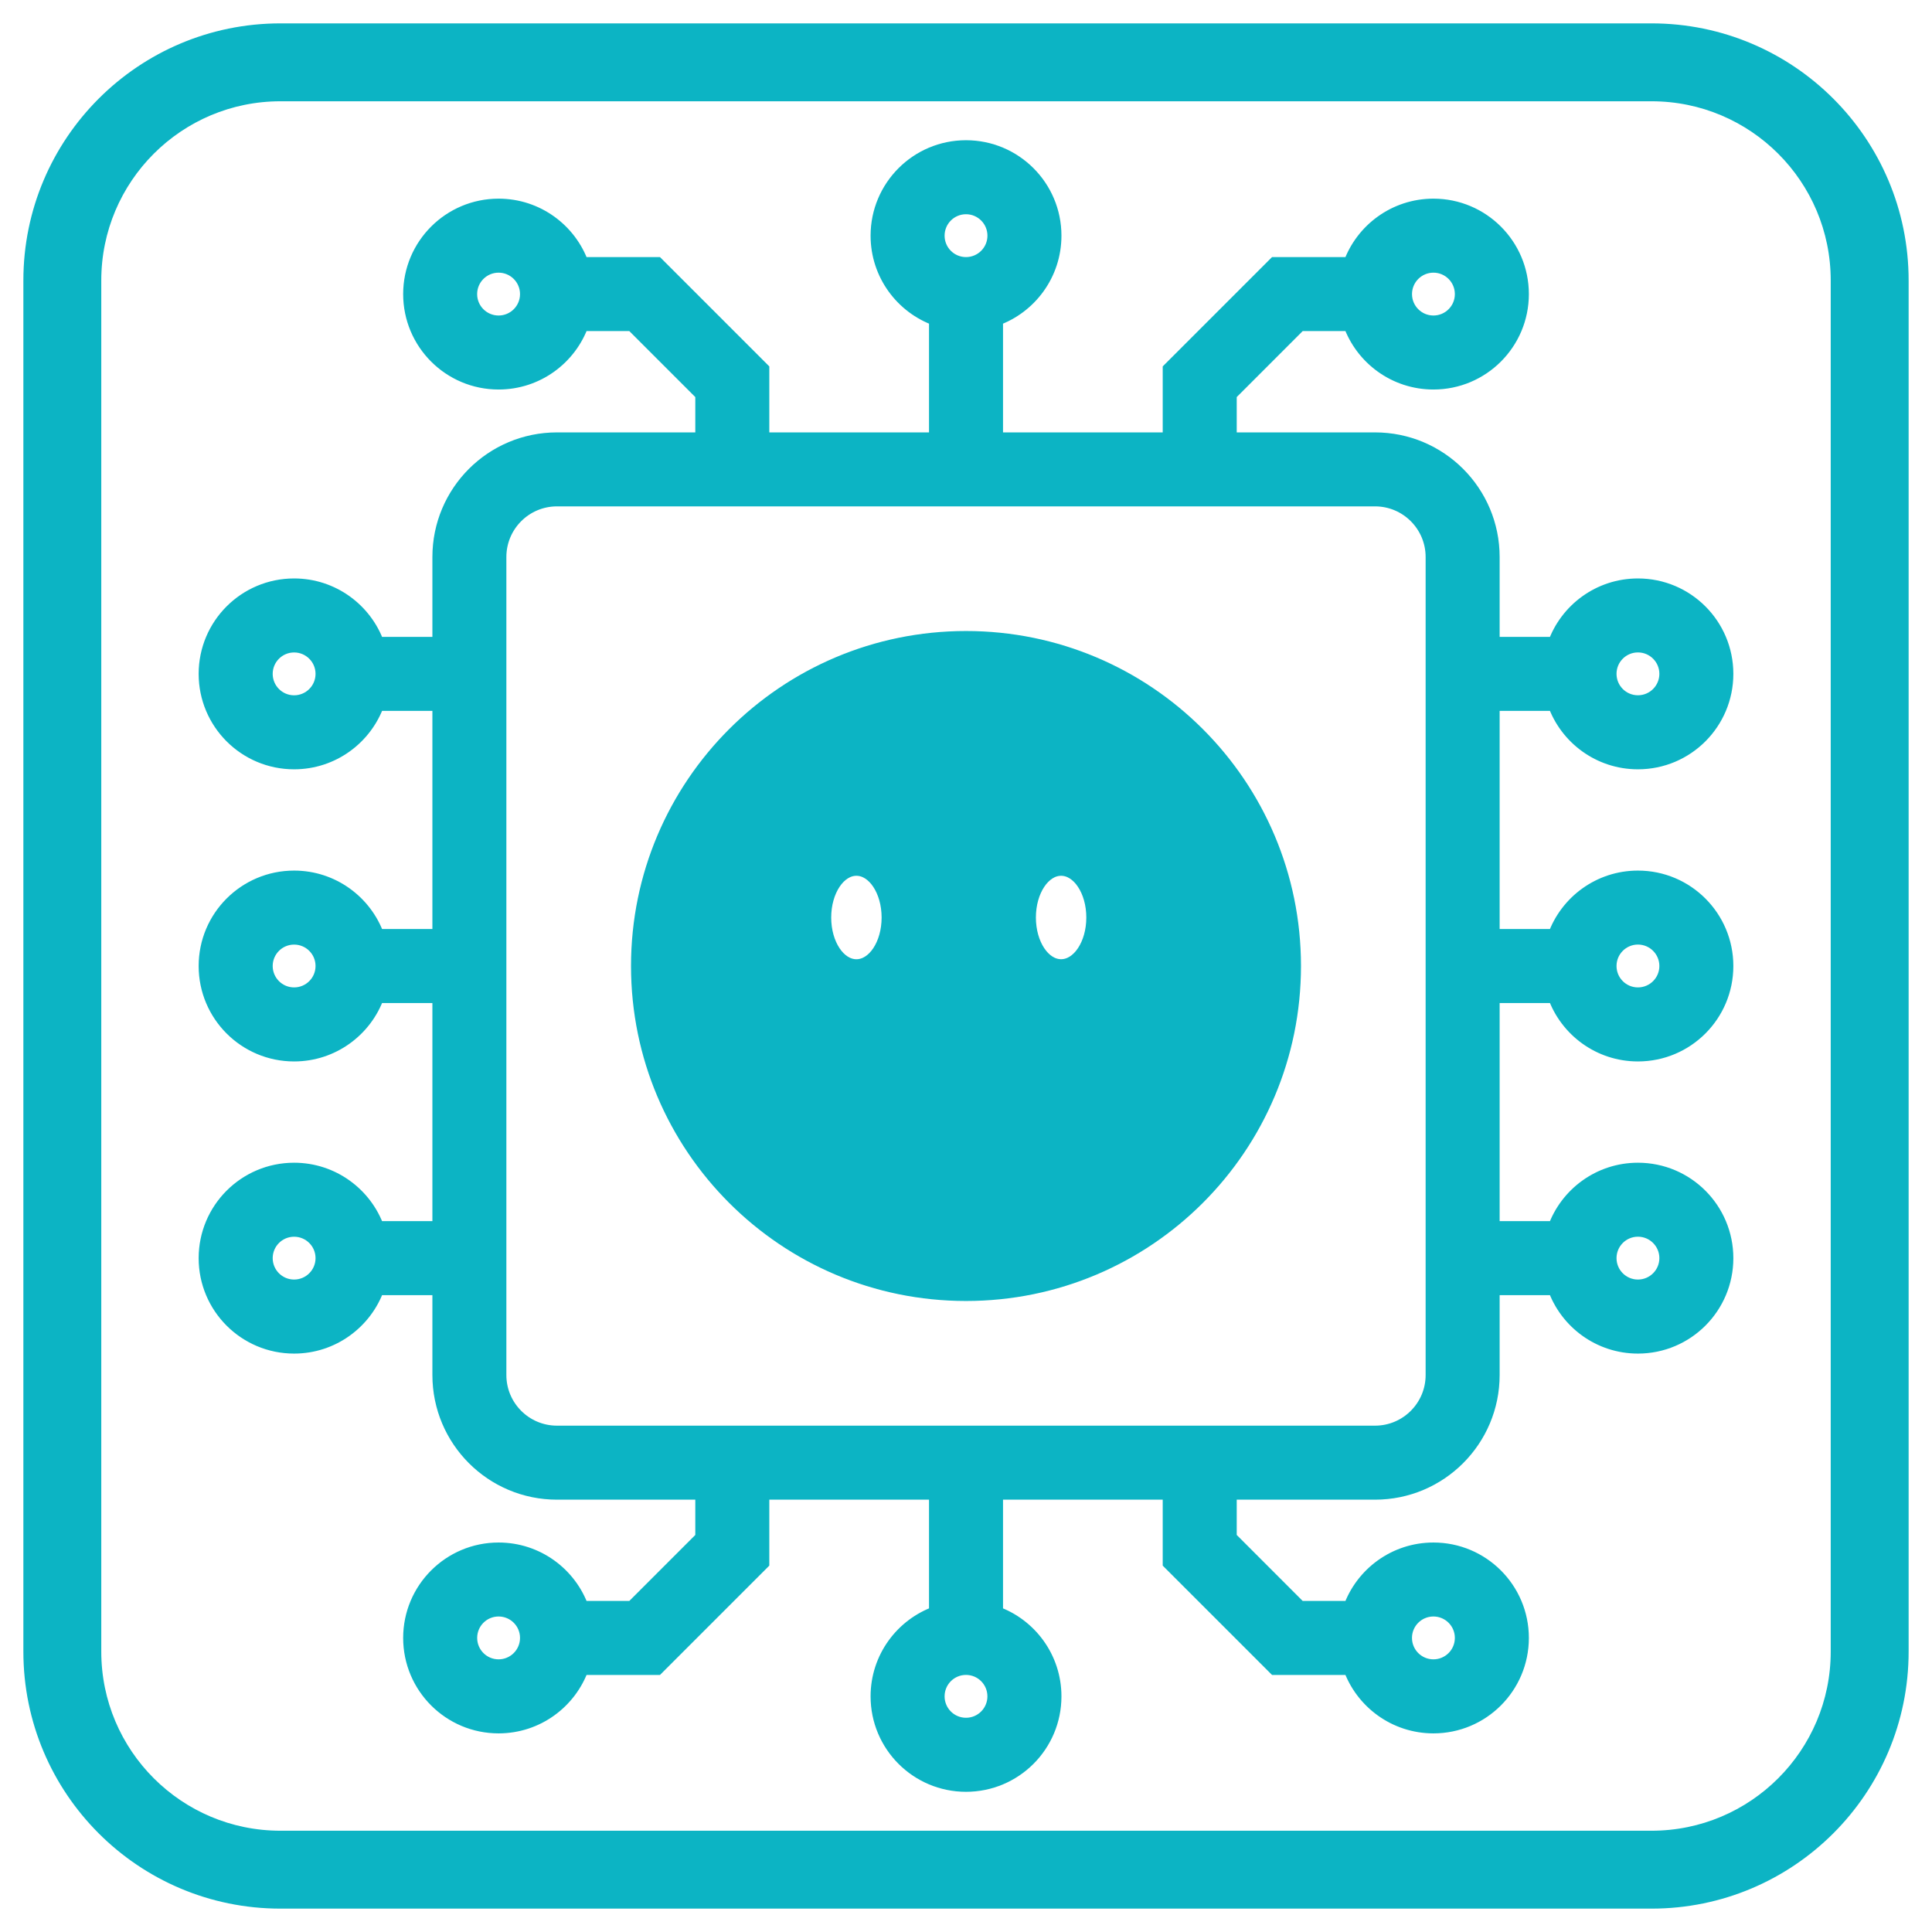 <svg width="62" height="62" viewBox="0 0 62 62" fill="none" xmlns="http://www.w3.org/2000/svg"><path fill-rule="evenodd" clip-rule="evenodd" d="M31 41.5C36.799 41.5 41.5 36.8 41.5 31C41.5 25.201 36.799 20.5 31 20.5C25.201 20.5 20.5 25.201 20.5 31C20.5 36.8 25.201 41.5 31 41.5ZM35.111 29.444C35.111 30.321 34.637 31.032 34.052 31.032C33.467 31.032 32.993 30.321 32.993 29.444C32.993 28.567 33.467 27.855 34.052 27.855C34.637 27.855 35.111 28.567 35.111 29.444ZM28.542 29.445C28.542 30.322 28.068 31.033 27.483 31.033C26.898 31.033 26.424 30.322 26.424 29.445C26.424 28.567 26.898 27.855 27.483 27.855C28.068 27.855 28.542 28.567 28.542 29.445Z" fill="#0CB4C4"></path><path fill-rule="evenodd" clip-rule="evenodd" d="M31.938 10.215C33.03 9.829 33.813 8.787 33.813 7.563C33.813 6.01 32.554 4.75 31 4.75C29.447 4.75 28.188 6.01 28.188 7.563C28.188 8.787 28.971 9.829 30.063 10.215V14.126H24.438V11.862L21.076 8.5H18.652C18.266 7.408 17.225 6.625 16 6.625C14.447 6.625 13.188 7.884 13.188 9.438C13.188 10.991 14.447 12.25 16 12.25C17.225 12.25 18.266 11.468 18.652 10.375H20.299L22.563 12.639V14.126H17.875C15.804 14.126 14.126 15.804 14.126 17.875V20.688H12.09C11.704 19.596 10.662 18.813 9.438 18.813C7.884 18.813 6.625 20.072 6.625 21.625C6.625 23.179 7.884 24.438 9.438 24.438C10.662 24.438 11.704 23.655 12.09 22.563H14.126V30.063H12.09C11.704 28.971 10.662 28.188 9.438 28.188C7.884 28.188 6.625 29.447 6.625 31C6.625 32.554 7.884 33.813 9.438 33.813C10.662 33.813 11.704 33.03 12.09 31.938H14.126V39.438H12.09C11.704 38.346 10.662 37.563 9.438 37.563C7.884 37.563 6.625 38.822 6.625 40.376C6.625 41.929 7.884 43.188 9.438 43.188C10.662 43.188 11.704 42.405 12.09 41.313H14.126V44.126C14.126 46.197 15.804 47.876 17.875 47.876H22.563V49.362L20.299 51.626H18.652C18.266 50.533 17.225 49.751 16 49.751C14.447 49.751 13.188 51.01 13.188 52.563C13.188 54.117 14.447 55.376 16 55.376C17.225 55.376 18.266 54.593 18.652 53.501H21.076L24.438 50.139V47.876H30.063V51.786C28.971 52.172 28.188 53.214 28.188 54.438C28.188 55.992 29.447 57.251 31 57.251C32.554 57.251 33.813 55.992 33.813 54.438C33.813 53.214 33.03 52.172 31.938 51.786V47.876H37.563V50.139L40.925 53.501H43.348C43.734 54.593 44.776 55.376 46.001 55.376C47.554 55.376 48.813 54.117 48.813 52.563C48.813 51.01 47.554 49.751 46.001 49.751C44.776 49.751 43.734 50.533 43.348 51.626H41.701L39.438 49.362V47.876H44.126C46.197 47.876 47.875 46.197 47.875 44.126V41.313H49.911C50.297 42.406 51.338 43.188 52.563 43.188C54.117 43.188 55.375 41.929 55.375 40.376C55.375 38.822 54.117 37.563 52.563 37.563C51.338 37.563 50.297 38.346 49.911 39.438H47.875V31.938H49.911C50.297 33.03 51.338 33.813 52.563 33.813C54.117 33.813 55.375 32.554 55.375 31C55.375 29.447 54.117 28.188 52.563 28.188C51.338 28.188 50.297 28.971 49.911 30.063H47.875V22.563H49.911C50.297 23.655 51.338 24.438 52.563 24.438C54.117 24.438 55.375 23.179 55.375 21.625C55.375 20.072 54.117 18.813 52.563 18.813C51.338 18.813 50.297 19.596 49.911 20.688H47.875V17.875C47.875 15.804 46.197 14.126 44.126 14.126H39.438V12.639L41.701 10.375H43.348C43.734 11.468 44.776 12.25 46.001 12.25C47.554 12.25 48.813 10.991 48.813 9.438C48.813 7.884 47.554 6.625 46.001 6.625C44.776 6.625 43.734 7.408 43.348 8.5H40.925L37.563 11.862V14.126H31.938V10.215ZM31.938 7.563C31.938 8.081 31.518 8.5 31 8.5C30.482 8.5 30.063 8.081 30.063 7.563C30.063 7.045 30.482 6.625 31 6.625C31.518 6.625 31.938 7.045 31.938 7.563ZM45.063 9.438C45.063 9.956 45.483 10.375 46.001 10.375C46.518 10.375 46.938 9.956 46.938 9.438C46.938 8.92 46.518 8.5 46.001 8.5C45.483 8.5 45.063 8.92 45.063 9.438ZM16.938 9.438C16.938 8.92 16.518 8.5 16 8.5C15.482 8.5 15.062 8.92 15.062 9.438C15.062 9.956 15.482 10.375 16 10.375C16.518 10.375 16.938 9.956 16.938 9.438ZM17.875 16C16.839 16 16 16.84 16 17.875V44.126C16 45.161 16.839 46.001 17.875 46.001H44.125C45.161 46.001 46 45.161 46 44.126V17.875C46 16.84 45.161 16 44.125 16H17.875ZM31 53.5C31.518 53.5 31.937 53.919 31.937 54.438C31.937 54.955 31.518 55.375 31 55.375C30.482 55.375 30.063 54.955 30.063 54.438C30.063 53.919 30.482 53.5 31 53.5ZM46 51.625C45.482 51.625 45.062 52.044 45.062 52.562C45.062 53.081 45.482 53.5 46 53.5C46.518 53.5 46.938 53.081 46.938 52.562C46.938 52.044 46.518 51.625 46 51.625ZM16 53.5C16.518 53.5 16.938 53.08 16.938 52.562C16.938 52.044 16.518 51.625 16 51.625C15.482 51.625 15.063 52.044 15.063 52.562C15.063 53.08 15.482 53.5 16 53.5ZM52.563 20.687C52.045 20.687 51.626 21.107 51.626 21.624C51.626 22.142 52.045 22.562 52.563 22.562C53.081 22.562 53.501 22.142 53.501 21.624C53.501 21.107 53.081 20.687 52.563 20.687ZM52.563 30.062C52.045 30.062 51.626 30.482 51.626 31C51.626 31.518 52.045 31.937 52.563 31.937C53.081 31.937 53.501 31.518 53.501 31C53.501 30.482 53.081 30.062 52.563 30.062ZM51.626 40.375C51.626 39.857 52.045 39.437 52.563 39.437C53.081 39.437 53.501 39.857 53.501 40.375C53.501 40.892 53.081 41.312 52.563 41.312C52.045 41.312 51.626 40.892 51.626 40.375ZM10.376 21.625C10.376 21.108 9.956 20.688 9.438 20.688C8.921 20.688 8.501 21.108 8.501 21.625C8.501 22.143 8.921 22.563 9.438 22.563C9.956 22.563 10.376 22.143 10.376 21.625ZM10.376 31C10.376 30.482 9.956 30.063 9.438 30.063C8.921 30.063 8.501 30.482 8.501 31C8.501 31.518 8.921 31.937 9.438 31.937C9.956 31.937 10.376 31.518 10.376 31ZM9.438 39.438C9.956 39.438 10.376 39.857 10.376 40.375C10.376 40.893 9.956 41.312 9.438 41.312C8.921 41.312 8.501 40.893 8.501 40.375C8.501 39.857 8.921 39.438 9.438 39.438Z" fill="#0CB4C4"></path><path fill-rule="evenodd" clip-rule="evenodd" d="M1 9C1 4.582 4.582 1 9 1H53C57.418 1 61 4.582 61 9V53C61 57.418 57.418 61 53 61H9C4.582 61 1 57.418 1 53V9ZM9 3H53C56.314 3 59 5.686 59 9V53C59 56.314 56.314 59 53 59H9C5.686 59 3 56.314 3 53V9C3 5.686 5.686 3 9 3Z" fill="#0CB4C4"></path><path fill-rule="evenodd" clip-rule="evenodd" d="M31 41.5C36.799 41.5 41.5 36.8 41.5 31C41.5 25.201 36.799 20.5 31 20.5C25.201 20.5 20.5 25.201 20.5 31C20.5 36.8 25.201 41.5 31 41.5ZM35.111 29.444C35.111 30.321 34.637 31.032 34.052 31.032C33.467 31.032 32.993 30.321 32.993 29.444C32.993 28.567 33.467 27.855 34.052 27.855C34.637 27.855 35.111 28.567 35.111 29.444ZM28.542 29.445C28.542 30.322 28.068 31.033 27.483 31.033C26.898 31.033 26.424 30.322 26.424 29.445C26.424 28.567 26.898 27.855 27.483 27.855C28.068 27.855 28.542 28.567 28.542 29.445Z" stroke="#0CB4C4" stroke-width="0.5"></path><path fill-rule="evenodd" clip-rule="evenodd" d="M31.938 10.215C33.03 9.829 33.813 8.787 33.813 7.563C33.813 6.01 32.554 4.75 31 4.75C29.447 4.75 28.188 6.01 28.188 7.563C28.188 8.787 28.971 9.829 30.063 10.215V14.126H24.438V11.862L21.076 8.5H18.652C18.266 7.408 17.225 6.625 16 6.625C14.447 6.625 13.188 7.884 13.188 9.438C13.188 10.991 14.447 12.25 16 12.25C17.225 12.25 18.266 11.468 18.652 10.375H20.299L22.563 12.639V14.126H17.875C15.804 14.126 14.126 15.804 14.126 17.875V20.688H12.09C11.704 19.596 10.662 18.813 9.438 18.813C7.884 18.813 6.625 20.072 6.625 21.625C6.625 23.179 7.884 24.438 9.438 24.438C10.662 24.438 11.704 23.655 12.09 22.563H14.126V30.063H12.09C11.704 28.971 10.662 28.188 9.438 28.188C7.884 28.188 6.625 29.447 6.625 31C6.625 32.554 7.884 33.813 9.438 33.813C10.662 33.813 11.704 33.03 12.09 31.938H14.126V39.438H12.09C11.704 38.346 10.662 37.563 9.438 37.563C7.884 37.563 6.625 38.822 6.625 40.376C6.625 41.929 7.884 43.188 9.438 43.188C10.662 43.188 11.704 42.405 12.09 41.313H14.126V44.126C14.126 46.197 15.804 47.876 17.875 47.876H22.563V49.362L20.299 51.626H18.652C18.266 50.533 17.225 49.751 16 49.751C14.447 49.751 13.188 51.01 13.188 52.563C13.188 54.117 14.447 55.376 16 55.376C17.225 55.376 18.266 54.593 18.652 53.501H21.076L24.438 50.139V47.876H30.063V51.786C28.971 52.172 28.188 53.214 28.188 54.438C28.188 55.992 29.447 57.251 31 57.251C32.554 57.251 33.813 55.992 33.813 54.438C33.813 53.214 33.03 52.172 31.938 51.786V47.876H37.563V50.139L40.925 53.501H43.348C43.734 54.593 44.776 55.376 46.001 55.376C47.554 55.376 48.813 54.117 48.813 52.563C48.813 51.01 47.554 49.751 46.001 49.751C44.776 49.751 43.734 50.533 43.348 51.626H41.701L39.438 49.362V47.876H44.126C46.197 47.876 47.875 46.197 47.875 44.126V41.313H49.911C50.297 42.406 51.338 43.188 52.563 43.188C54.117 43.188 55.375 41.929 55.375 40.376C55.375 38.822 54.117 37.563 52.563 37.563C51.338 37.563 50.297 38.346 49.911 39.438H47.875V31.938H49.911C50.297 33.03 51.338 33.813 52.563 33.813C54.117 33.813 55.375 32.554 55.375 31C55.375 29.447 54.117 28.188 52.563 28.188C51.338 28.188 50.297 28.971 49.911 30.063H47.875V22.563H49.911C50.297 23.655 51.338 24.438 52.563 24.438C54.117 24.438 55.375 23.179 55.375 21.625C55.375 20.072 54.117 18.813 52.563 18.813C51.338 18.813 50.297 19.596 49.911 20.688H47.875V17.875C47.875 15.804 46.197 14.126 44.126 14.126H39.438V12.639L41.701 10.375H43.348C43.734 11.468 44.776 12.25 46.001 12.25C47.554 12.25 48.813 10.991 48.813 9.438C48.813 7.884 47.554 6.625 46.001 6.625C44.776 6.625 43.734 7.408 43.348 8.5H40.925L37.563 11.862V14.126H31.938V10.215ZM31.938 7.563C31.938 8.081 31.518 8.5 31 8.5C30.482 8.5 30.063 8.081 30.063 7.563C30.063 7.045 30.482 6.625 31 6.625C31.518 6.625 31.938 7.045 31.938 7.563ZM45.063 9.438C45.063 9.956 45.483 10.375 46.001 10.375C46.518 10.375 46.938 9.956 46.938 9.438C46.938 8.92 46.518 8.5 46.001 8.5C45.483 8.5 45.063 8.92 45.063 9.438ZM16.938 9.438C16.938 8.92 16.518 8.5 16 8.5C15.482 8.5 15.062 8.92 15.062 9.438C15.062 9.956 15.482 10.375 16 10.375C16.518 10.375 16.938 9.956 16.938 9.438ZM17.875 16C16.839 16 16 16.84 16 17.875V44.126C16 45.161 16.839 46.001 17.875 46.001H44.125C45.161 46.001 46 45.161 46 44.126V17.875C46 16.84 45.161 16 44.125 16H17.875ZM31 53.5C31.518 53.5 31.937 53.919 31.937 54.438C31.937 54.955 31.518 55.375 31 55.375C30.482 55.375 30.063 54.955 30.063 54.438C30.063 53.919 30.482 53.5 31 53.5ZM46 51.625C45.482 51.625 45.062 52.044 45.062 52.562C45.062 53.081 45.482 53.5 46 53.5C46.518 53.5 46.938 53.081 46.938 52.562C46.938 52.044 46.518 51.625 46 51.625ZM16 53.5C16.518 53.5 16.938 53.08 16.938 52.562C16.938 52.044 16.518 51.625 16 51.625C15.482 51.625 15.063 52.044 15.063 52.562C15.063 53.08 15.482 53.5 16 53.5ZM52.563 20.687C52.045 20.687 51.626 21.107 51.626 21.624C51.626 22.142 52.045 22.562 52.563 22.562C53.081 22.562 53.501 22.142 53.501 21.624C53.501 21.107 53.081 20.687 52.563 20.687ZM52.563 30.062C52.045 30.062 51.626 30.482 51.626 31C51.626 31.518 52.045 31.937 52.563 31.937C53.081 31.937 53.501 31.518 53.501 31C53.501 30.482 53.081 30.062 52.563 30.062ZM51.626 40.375C51.626 39.857 52.045 39.437 52.563 39.437C53.081 39.437 53.501 39.857 53.501 40.375C53.501 40.892 53.081 41.312 52.563 41.312C52.045 41.312 51.626 40.892 51.626 40.375ZM10.376 21.625C10.376 21.108 9.956 20.688 9.438 20.688C8.921 20.688 8.501 21.108 8.501 21.625C8.501 22.143 8.921 22.563 9.438 22.563C9.956 22.563 10.376 22.143 10.376 21.625ZM10.376 31C10.376 30.482 9.956 30.063 9.438 30.063C8.921 30.063 8.501 30.482 8.501 31C8.501 31.518 8.921 31.937 9.438 31.937C9.956 31.937 10.376 31.518 10.376 31ZM9.438 39.438C9.956 39.438 10.376 39.857 10.376 40.375C10.376 40.893 9.956 41.312 9.438 41.312C8.921 41.312 8.501 40.893 8.501 40.375C8.501 39.857 8.921 39.438 9.438 39.438Z" stroke="#0CB4C4" stroke-width="0.5"></path><path fill-rule="evenodd" clip-rule="evenodd" d="M1 9C1 4.582 4.582 1 9 1H53C57.418 1 61 4.582 61 9V53C61 57.418 57.418 61 53 61H9C4.582 61 1 57.418 1 53V9ZM9 3H53C56.314 3 59 5.686 59 9V53C59 56.314 56.314 59 53 59H9C5.686 59 3 56.314 3 53V9C3 5.686 5.686 3 9 3Z" stroke="#0CB4C4" stroke-width="0.5"></path></svg>